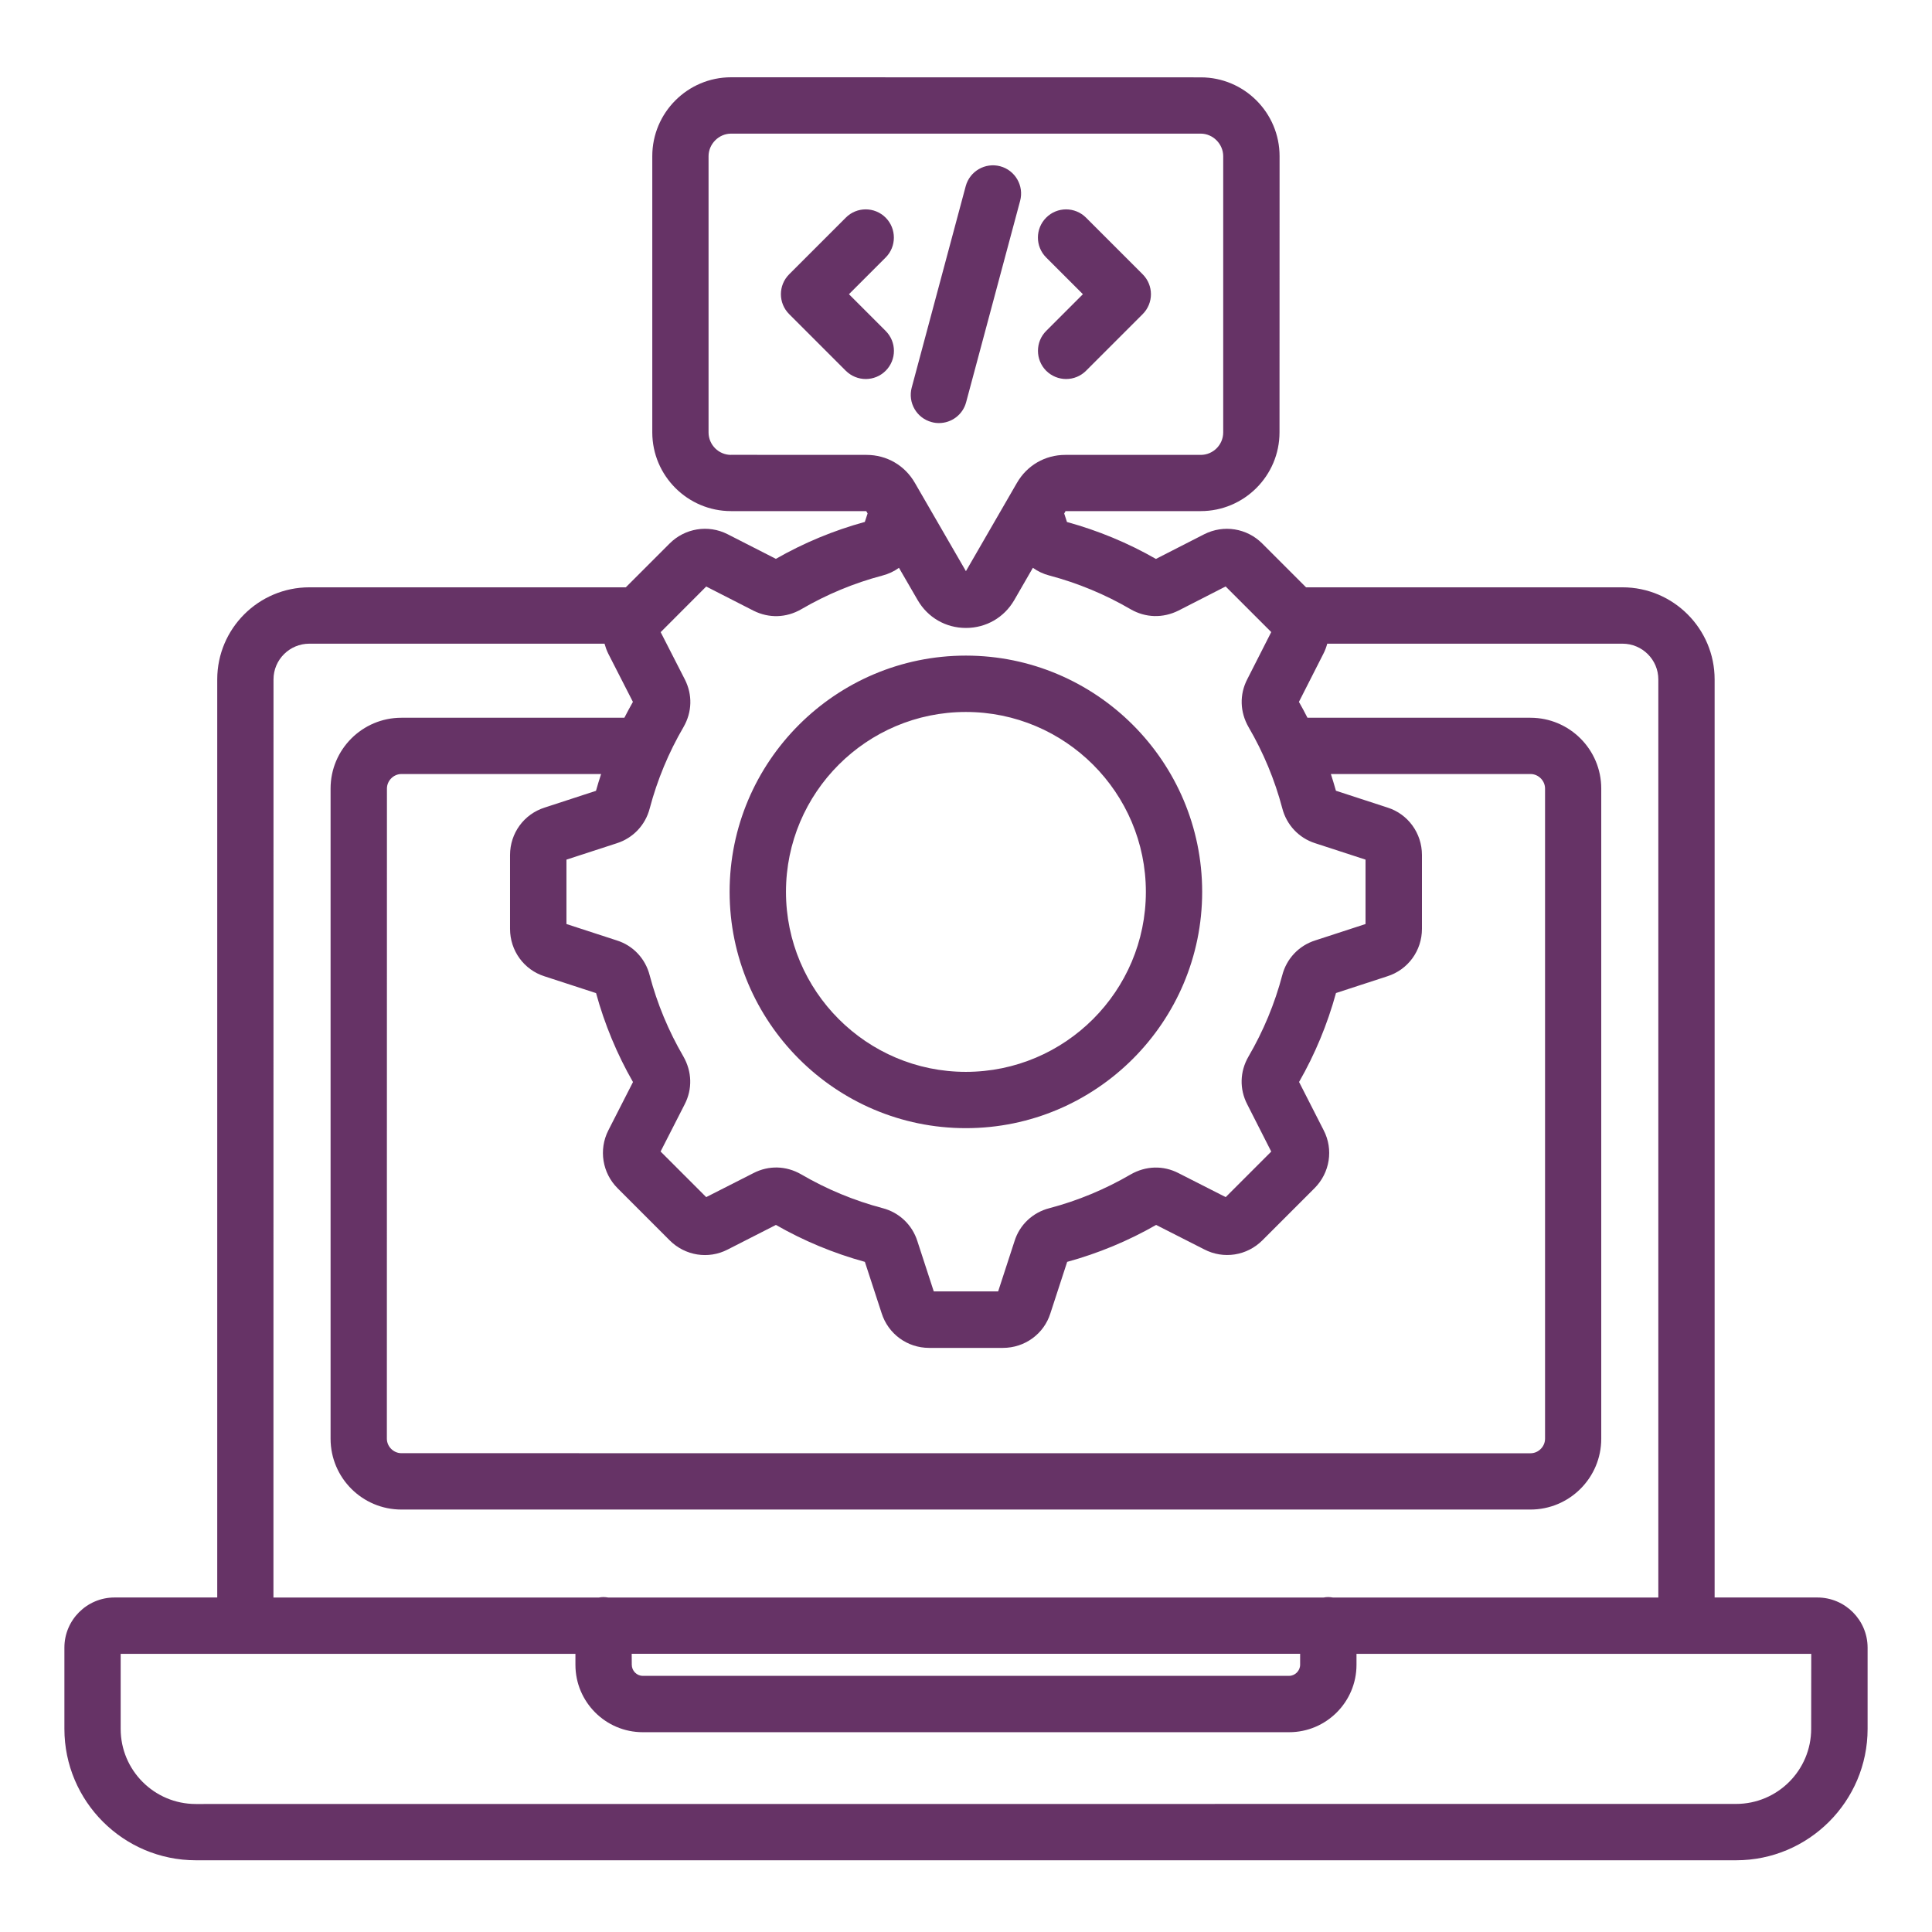 <svg width="150" height="150" viewBox="0 0 150 150" fill="none" xmlns="http://www.w3.org/2000/svg">
<path d="M141.1 124.029H133.123V52.748C133.123 48.809 129.913 45.599 125.968 45.599H101.401L97.998 42.196C96.811 41.008 95.004 40.715 93.496 41.478L89.745 43.395C87.585 42.157 85.27 41.196 82.839 40.528L82.629 39.881C82.629 39.876 82.624 39.876 82.624 39.87L82.729 39.682H93.225C96.595 39.682 99.341 36.937 99.341 33.567L99.346 12.127C99.346 8.751 96.601 6.006 93.231 6.006L56.758 6C53.388 6 50.643 8.746 50.643 12.121V33.567C50.643 36.937 53.388 39.682 56.758 39.682H67.255L67.36 39.865L67.144 40.522C64.725 41.185 62.399 42.152 60.239 43.389L56.482 41.472C54.985 40.715 53.179 41.008 51.991 42.196L48.588 45.599H24.021C20.076 45.599 16.866 48.803 16.866 52.748V124.029H8.889C6.746 124.029 5 125.775 5 127.918V134.227C5 139.851 9.574 144.431 15.204 144.431H134.796C140.42 144.431 145 139.857 145 134.227V127.918C144.994 125.775 143.249 124.029 141.1 124.029ZM46.272 61.399L42.295 62.697C40.681 63.205 39.599 64.686 39.599 66.387V72.116C39.599 73.812 40.681 75.298 42.278 75.801L46.278 77.105C46.941 79.524 47.907 81.85 49.145 84.01L47.228 87.767C46.471 89.264 46.764 91.07 47.952 92.258L51.995 96.302C53.194 97.501 55.006 97.783 56.492 97.015L60.243 95.103C62.403 96.341 64.718 97.302 67.149 97.971L68.447 101.948C68.956 103.561 70.436 104.65 72.138 104.65H77.867C79.562 104.65 81.049 103.567 81.551 101.97L82.855 97.971C85.275 97.308 87.601 96.341 89.761 95.103L93.501 97.004C95.003 97.783 96.815 97.496 98.014 96.297L102.058 92.253C103.257 91.054 103.539 89.242 102.771 87.756L100.859 84.005C102.097 81.845 103.058 79.53 103.726 77.099L107.704 75.801C109.317 75.293 110.4 73.812 110.4 72.111V66.382C110.4 64.686 109.317 63.2 107.721 62.697L103.721 61.393C103.599 60.957 103.467 60.526 103.329 60.095H118.83C119.438 60.095 119.957 60.609 119.957 61.222V111.704C119.957 112.312 119.444 112.831 118.83 112.831L31.163 112.825C30.555 112.825 30.036 112.312 30.036 111.698L30.042 61.222C30.042 60.614 30.555 60.095 31.169 60.095H46.67C46.527 60.526 46.394 60.962 46.272 61.399ZM56.758 35.318C55.796 35.318 55.012 34.534 55.012 33.572V12.127C55.012 11.176 55.813 10.375 56.758 10.375H93.224C94.169 10.375 94.97 11.176 94.97 12.127V33.572C94.97 34.534 94.186 35.318 93.224 35.318H82.706C81.142 35.318 79.739 36.13 78.955 37.489L74.994 44.345L71.027 37.484C70.243 36.125 68.839 35.318 67.276 35.318L56.758 35.313L56.758 35.318ZM54.83 45.538L58.509 47.417C59.702 48.013 61.045 47.975 62.21 47.301C64.183 46.152 66.304 45.268 68.503 44.688C68.978 44.566 69.414 44.362 69.795 44.085L71.248 46.593C72.033 47.947 73.43 48.754 74.994 48.754C76.557 48.754 77.96 47.947 78.745 46.593L80.192 44.085C80.573 44.356 80.999 44.56 81.468 44.682C83.684 45.268 85.811 46.152 87.788 47.306C88.943 47.969 90.285 48.008 91.495 47.406L95.158 45.533L98.699 49.074L96.837 52.737C96.224 53.925 96.263 55.278 96.942 56.46C98.091 58.427 98.975 60.554 99.555 62.752C99.887 64.045 100.843 65.062 102.102 65.465L106.019 66.741V71.741L102.119 73.012C100.843 73.415 99.887 74.431 99.555 75.713C98.97 77.928 98.086 80.055 96.931 82.033C96.257 83.199 96.224 84.552 96.832 85.734L98.699 89.408L95.163 92.944L91.501 91.082C90.313 90.469 88.96 90.508 87.777 91.187C85.805 92.336 83.684 93.22 81.485 93.8C80.181 94.132 79.165 95.093 78.772 96.347L77.496 100.264H72.497L71.226 96.364C70.823 95.088 69.806 94.132 68.525 93.8C66.309 93.215 64.182 92.331 62.204 91.176C61.033 90.502 59.685 90.469 58.503 91.077L54.829 92.944L51.288 89.403L53.155 85.746C53.769 84.558 53.73 83.204 53.056 82.022C51.907 80.05 51.023 77.929 50.443 75.73C50.111 74.426 49.15 73.41 47.896 73.017L43.979 71.741V66.742L47.885 65.471C49.156 65.068 50.111 64.051 50.443 62.769C51.028 60.554 51.912 58.427 53.067 56.449C53.741 55.278 53.774 53.93 53.166 52.742L51.294 49.08L54.83 45.538ZM21.235 52.748C21.235 51.218 22.484 49.975 24.02 49.975H46.935C47.007 50.234 47.101 50.494 47.222 50.743L49.139 54.494C48.907 54.897 48.692 55.311 48.476 55.726H31.163C28.13 55.726 25.666 58.19 25.666 61.222V111.704C25.666 114.737 28.13 117.201 31.163 117.201H118.824C121.857 117.201 124.321 114.737 124.321 111.704V61.222C124.321 58.19 121.857 55.726 118.824 55.726H101.511C101.301 55.311 101.08 54.897 100.848 54.494L102.749 50.754C102.881 50.499 102.975 50.24 103.047 49.975H125.968C127.504 49.975 128.752 51.218 128.752 52.748V124.03H103.478C103.362 124.013 103.246 123.996 103.124 123.996C103.003 123.996 102.887 124.007 102.771 124.03H47.212C47.096 124.013 46.98 123.996 46.858 123.996C46.736 123.996 46.62 124.007 46.505 124.03H21.23L21.235 52.748ZM49.045 128.4H100.942V129.25C100.942 129.714 100.549 130.112 100.091 130.112H49.901C49.438 130.112 49.051 129.72 49.051 129.25L49.045 128.4ZM140.619 134.228C140.619 137.443 138.006 140.056 134.79 140.056L15.198 140.062C11.982 140.062 9.369 137.449 9.369 134.233V128.405H44.676V129.256C44.676 132.14 47.019 134.488 49.902 134.488H100.092C102.97 134.488 105.318 132.14 105.318 129.256V128.405H140.625L140.619 134.228ZM74.989 87.59C85.104 87.59 93.336 79.358 93.336 69.243C93.336 59.133 85.104 50.901 74.989 50.901C64.879 50.901 56.647 59.127 56.647 69.243C56.652 79.358 64.878 87.59 74.989 87.59ZM74.989 55.277C82.695 55.277 88.965 61.541 88.965 69.243C88.965 76.949 82.695 83.219 74.989 83.219C67.287 83.219 61.023 76.949 61.023 69.243C61.023 61.541 67.287 55.277 74.989 55.277ZM70.784 30.096L74.977 14.456C75.292 13.29 76.491 12.599 77.657 12.909C78.822 13.223 79.513 14.422 79.204 15.588L75.01 31.228C74.751 32.206 73.867 32.847 72.9 32.847C72.712 32.847 72.525 32.825 72.331 32.77C71.165 32.46 70.475 31.262 70.784 30.096ZM68.762 19.992L65.912 22.842L68.762 25.693C69.619 26.549 69.619 27.93 68.762 28.787C68.337 29.212 67.779 29.427 67.215 29.427C66.657 29.427 66.1 29.212 65.668 28.787L61.271 24.389C60.415 23.533 60.415 22.152 61.271 21.295L65.668 16.898C66.519 16.041 67.906 16.041 68.762 16.898C69.613 17.754 69.613 19.141 68.762 19.992ZM81.225 25.693L84.076 22.842L81.225 19.992C80.369 19.135 80.369 17.754 81.225 16.898C82.076 16.042 83.463 16.042 84.319 16.898L88.717 21.296C89.573 22.152 89.573 23.533 88.717 24.389L84.319 28.787C83.894 29.212 83.336 29.427 82.772 29.427C82.214 29.427 81.656 29.212 81.225 28.787C80.375 27.93 80.375 26.544 81.225 25.693Z" fill="#663366"/>
</svg>

